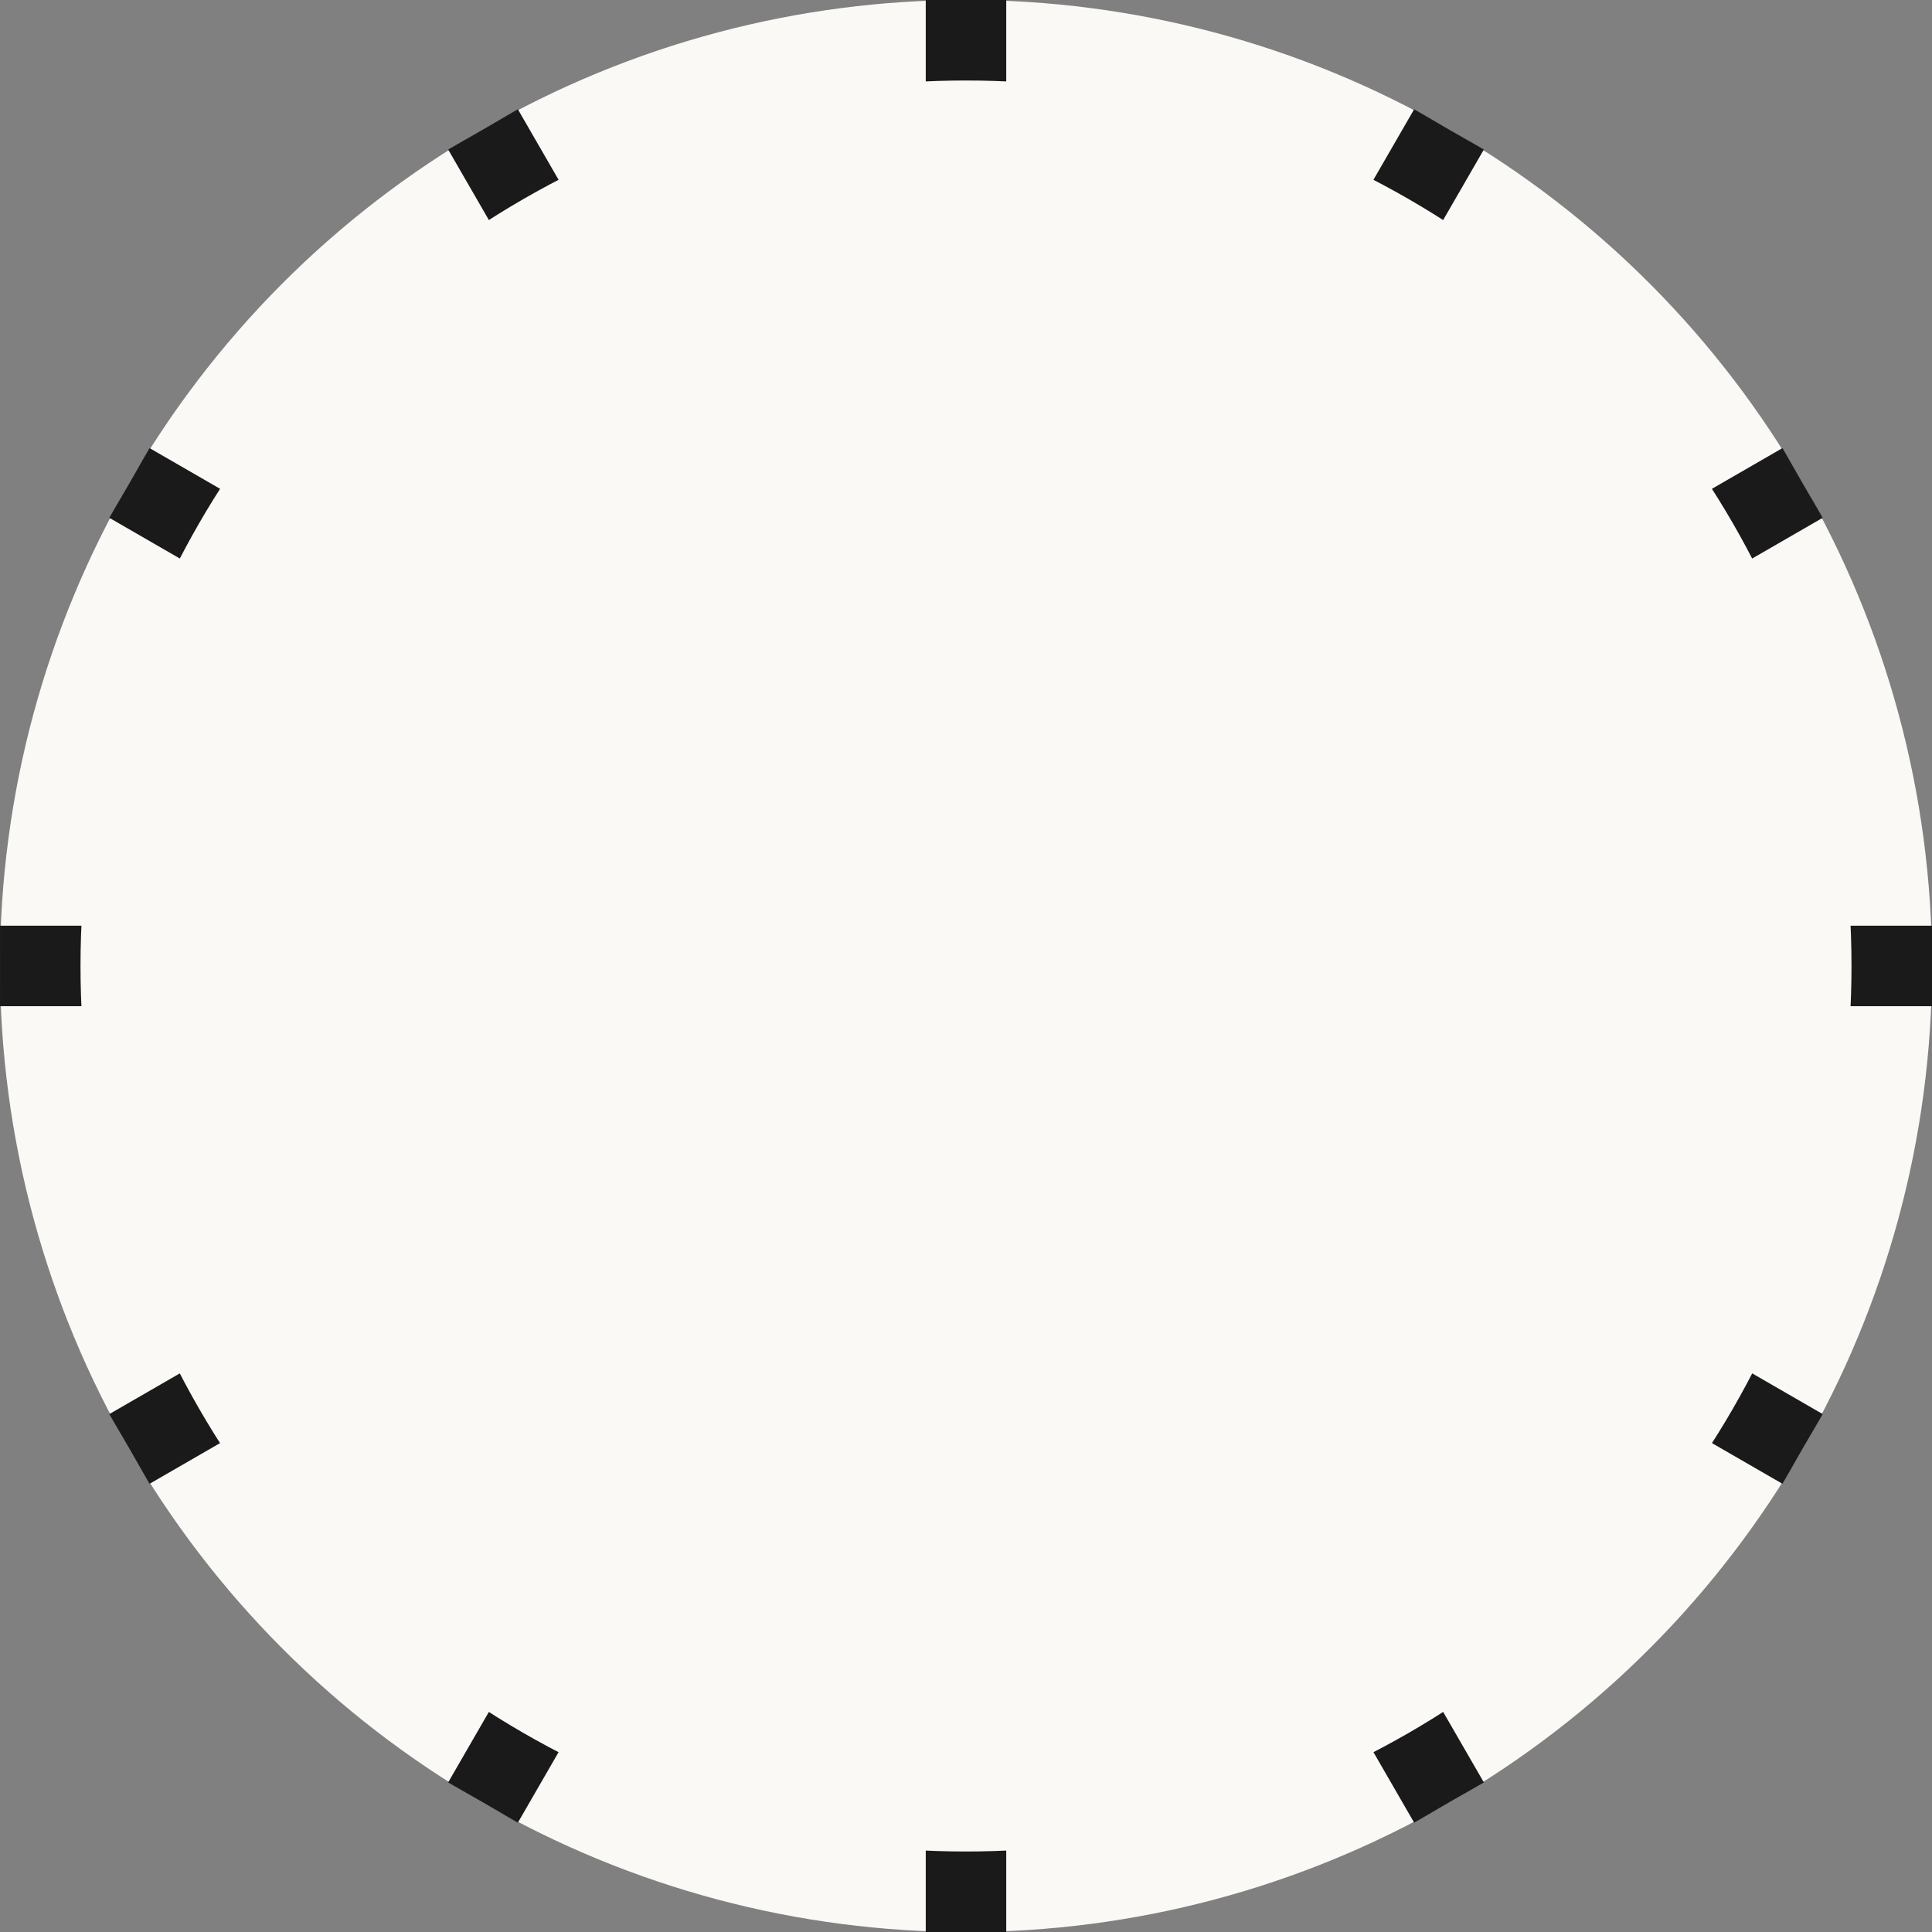 <svg width="144" height="144" viewBox="0 0 144 144" fill="none" xmlns="http://www.w3.org/2000/svg">
<rect x="0" y="0" width="144" height="144" fill="#808080" stroke="none"/>
<circle cx="72" cy="72" r="72" fill="#FBF9F5"/>
<rect x="69" width="6" height="144" fill="#1A1A1A"/>
<rect x="105.402" y="8.145" width="6" height="144" transform="rotate(30 105.402 8.145)" fill="#1A1A1A"/>
<rect x="132.854" y="33.398" width="6" height="144" transform="rotate(60 132.854 33.398)" fill="#1A1A1A"/>
<rect x="144.001" y="68.996" width="6" height="144" transform="rotate(90 144.001 68.996)" fill="#1A1A1A"/>
<rect x="135.854" y="105.398" width="6" height="144" transform="rotate(120 135.854 105.398)" fill="#1A1A1A"/>
<rect x="110.599" y="132.852" width="6" height="144" transform="rotate(150 110.599 132.852)" fill="#1A1A1A"/>
<circle cx="72" cy="72" r="66" fill="#FBF9F5"/>
</svg>
